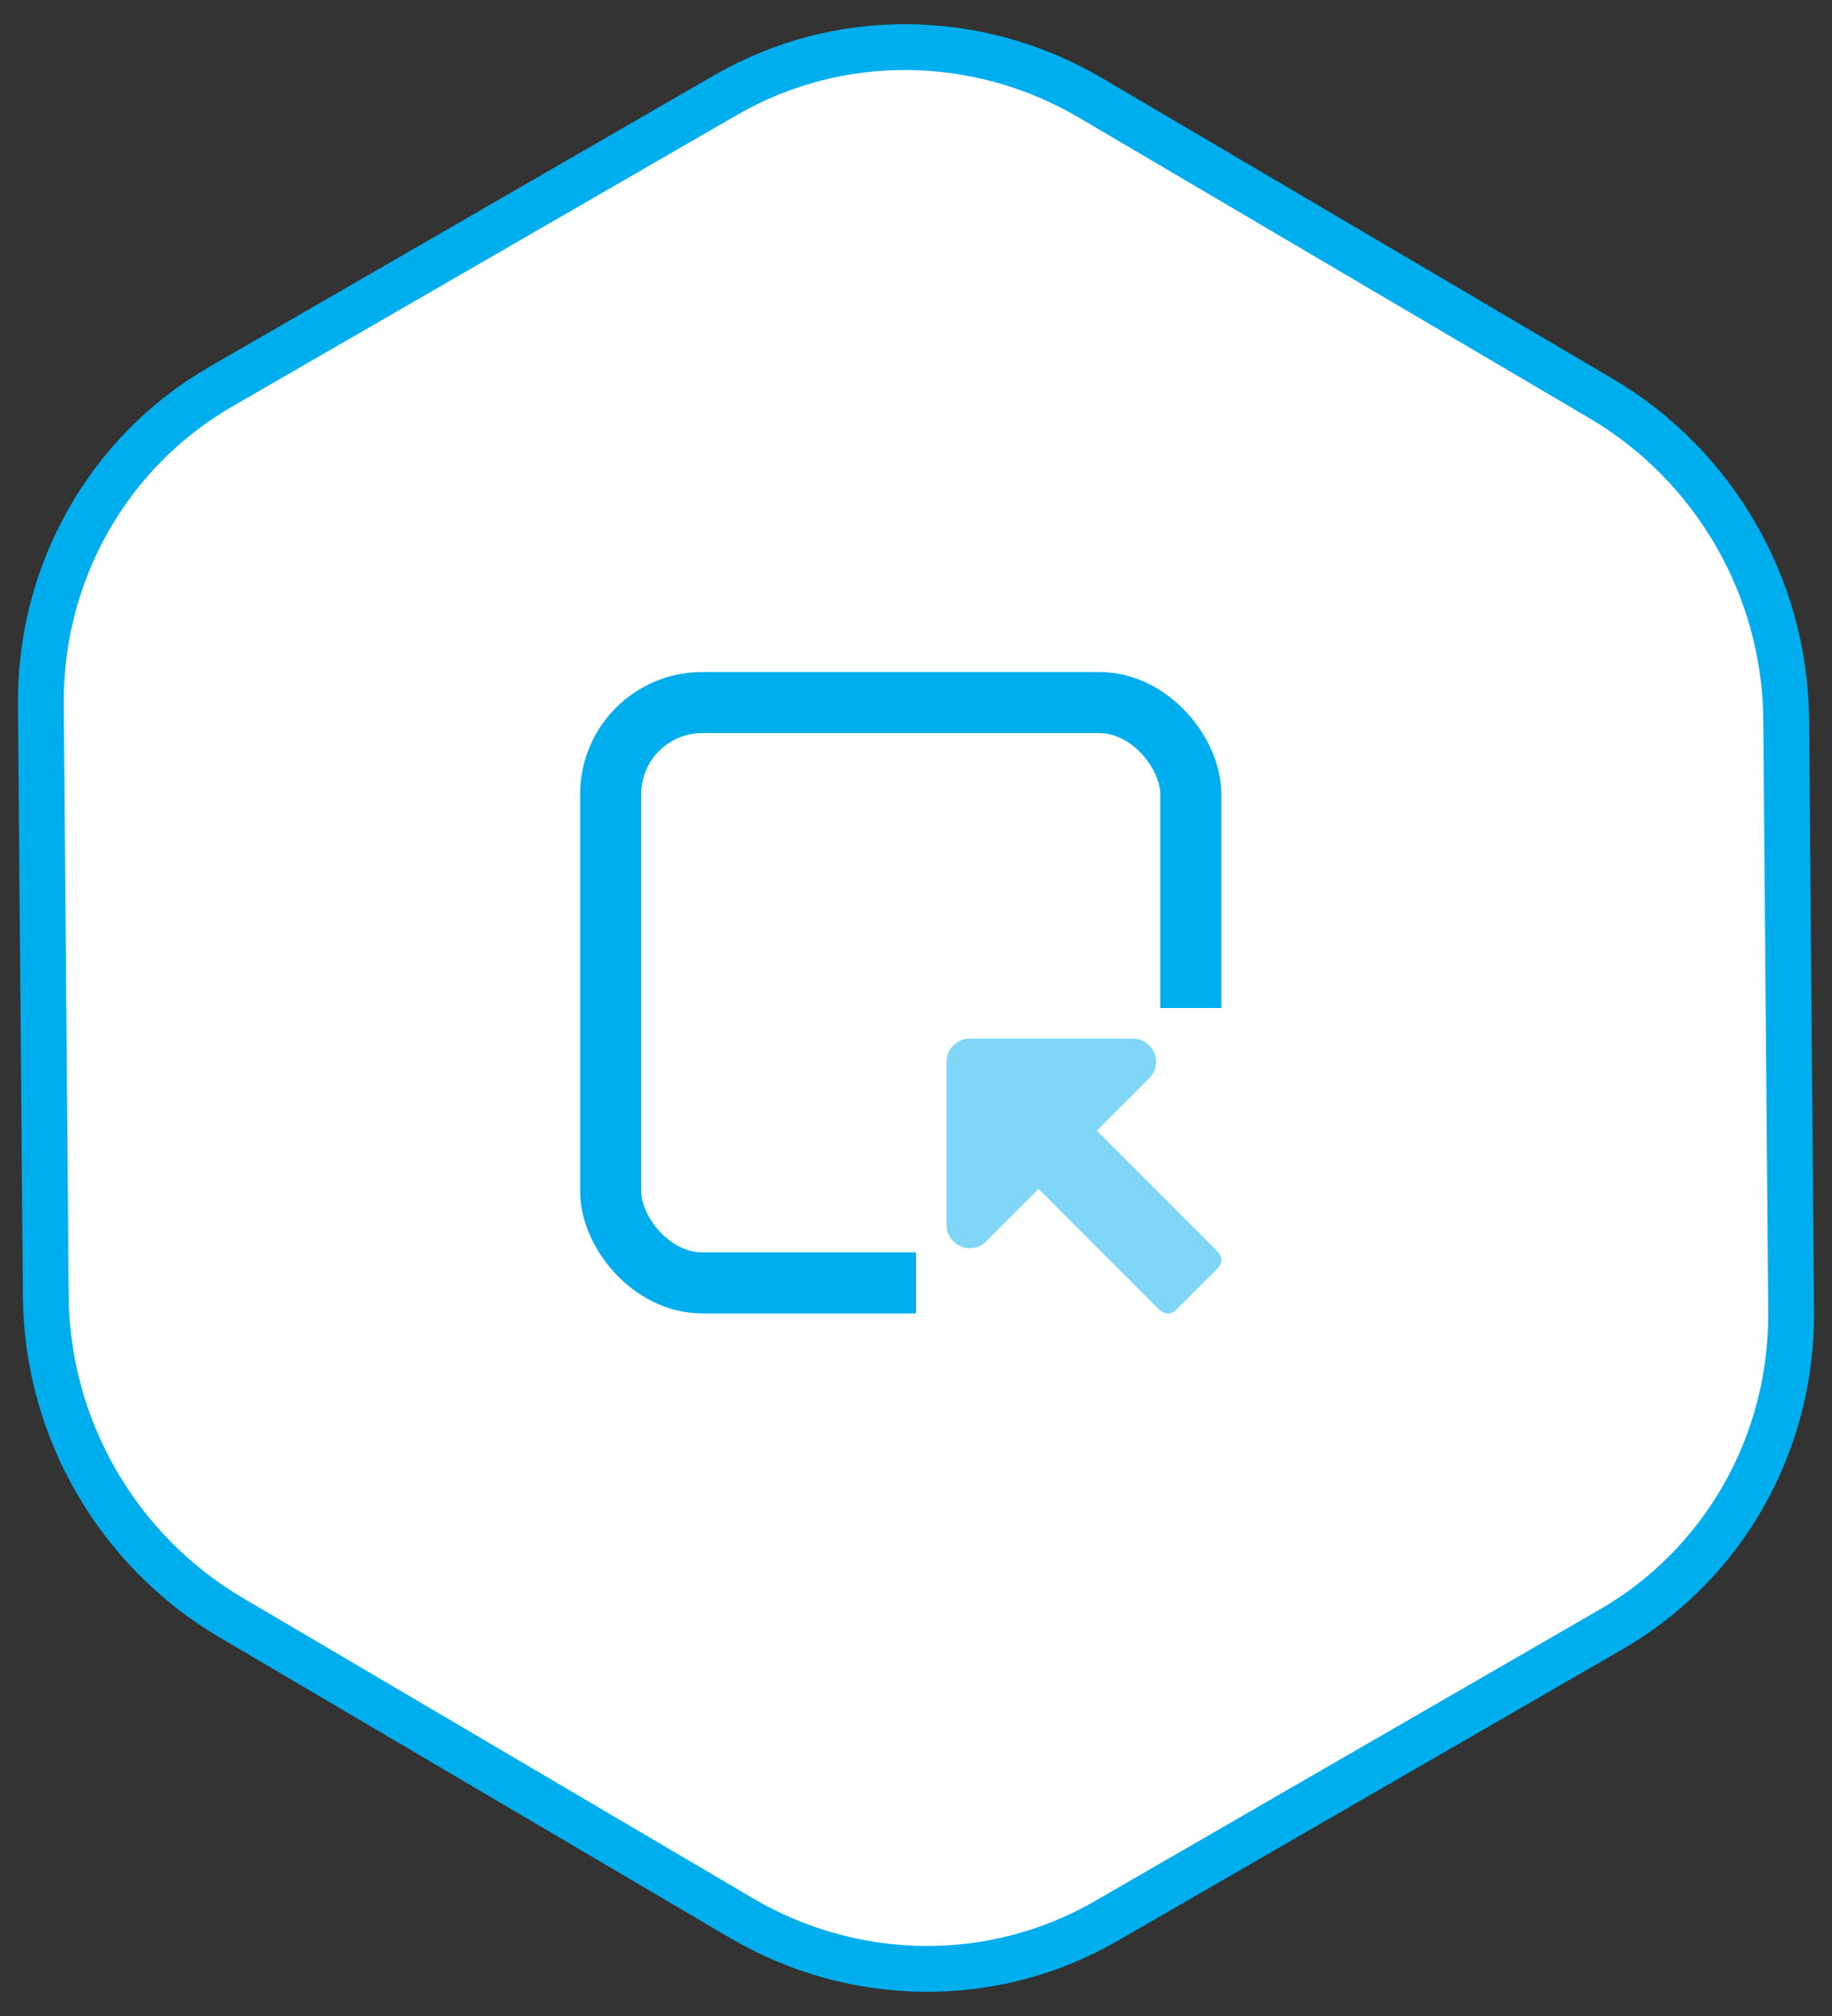 <?xml version="1.0" encoding="UTF-8"?>
<svg width="60px" height="66px" viewBox="0 0 60 66" version="1.1" xmlns="http://www.w3.org/2000/svg" xmlns:xlink="http://www.w3.org/1999/xlink">
    <rect x="0" y="0" width="60" height="66" fill="#333333" stroke="none"/>
    <!-- Generator: Sketch 47.1 (45422) - http://www.bohemiancoding.com/sketch -->
    <title>Group 4</title>
    <desc>Created with Sketch.</desc>
    <defs></defs>
    <g id="Page-1" stroke="none" stroke-width="1" fill="none" fill-rule="evenodd">
        <g id="Landing-Page-New" transform="translate(-172, -1179)">
            <g id="Work-Flow" transform="translate(138, 1083)">
                <g id="Feature-Part-5" transform="translate(9, 88)">
                    <g id="1">
                        <g id="Group-4" transform="translate(13, 0)">
                            <path d="M48.066,11.594 L64.934,21.145 L64.934,21.145 C68.688,23.27 71,27.198 71,31.449 L71,50.551 L71,50.551 C71,54.802 68.688,58.73 64.934,60.855 L48.066,70.406 L48.066,70.406 C44.312,72.531 39.688,72.531 35.934,70.406 L19.066,60.855 L19.066,60.855 C15.312,58.73 13,54.802 13,50.551 L13,31.449 L13,31.449 C13,27.198 15.312,23.27 19.066,21.145 L35.934,11.594 L35.934,11.594 C39.688,9.469 44.312,9.469 48.066,11.594 Z" id="Polygon" stroke="#00AEEE" stroke-width="1.5" fill="#FFFFFF" fill-rule="nonzero" transform="translate(42, 41) rotate(60) translate(-42, -41) "></path>
                            <g id="Icon-Blue" transform="translate(31, 30)">
                                <rect id="Rectangle-2" stroke="#00AEEE" stroke-width="2" x="1" y="1" width="19" height="19" rx="3"></rect>
                                <rect id="Rectangle-4" fill="#FFFFFF" x="11" y="11" width="11" height="11"></rect>
                                <path d="M21,13.752 C21,13.649 20.96,13.558 20.881,13.478 L19.522,12.119 C19.442,12.04 19.351,12 19.248,12 C19.144,12 19.053,12.04 18.974,12.119 L15.016,16.077 L13.299,14.36 C13.149,14.209 12.969,14.134 12.763,14.134 C12.556,14.134 12.378,14.209 12.226,14.36 C12.075,14.511 12,14.69 12,14.897 L12,20.237 C12,20.444 12.075,20.622 12.226,20.774 C12.378,20.924 12.556,21 12.763,21 L18.103,21 C18.31,21 18.489,20.924 18.64,20.774 C18.791,20.623 18.866,20.444 18.866,20.237 C18.866,20.03 18.791,19.852 18.64,19.701 L16.923,17.984 L20.881,14.027 C20.96,13.947 21,13.856 21,13.752 Z" id="Shape" fill="#7FD6F6" fill-rule="nonzero" transform="translate(16.5, 16.5) rotate(-270) translate(-16.5, -16.5) "></path>
                            </g>
                        </g>
                    </g>
                </g>
            </g>
        </g>
    </g>
</svg>